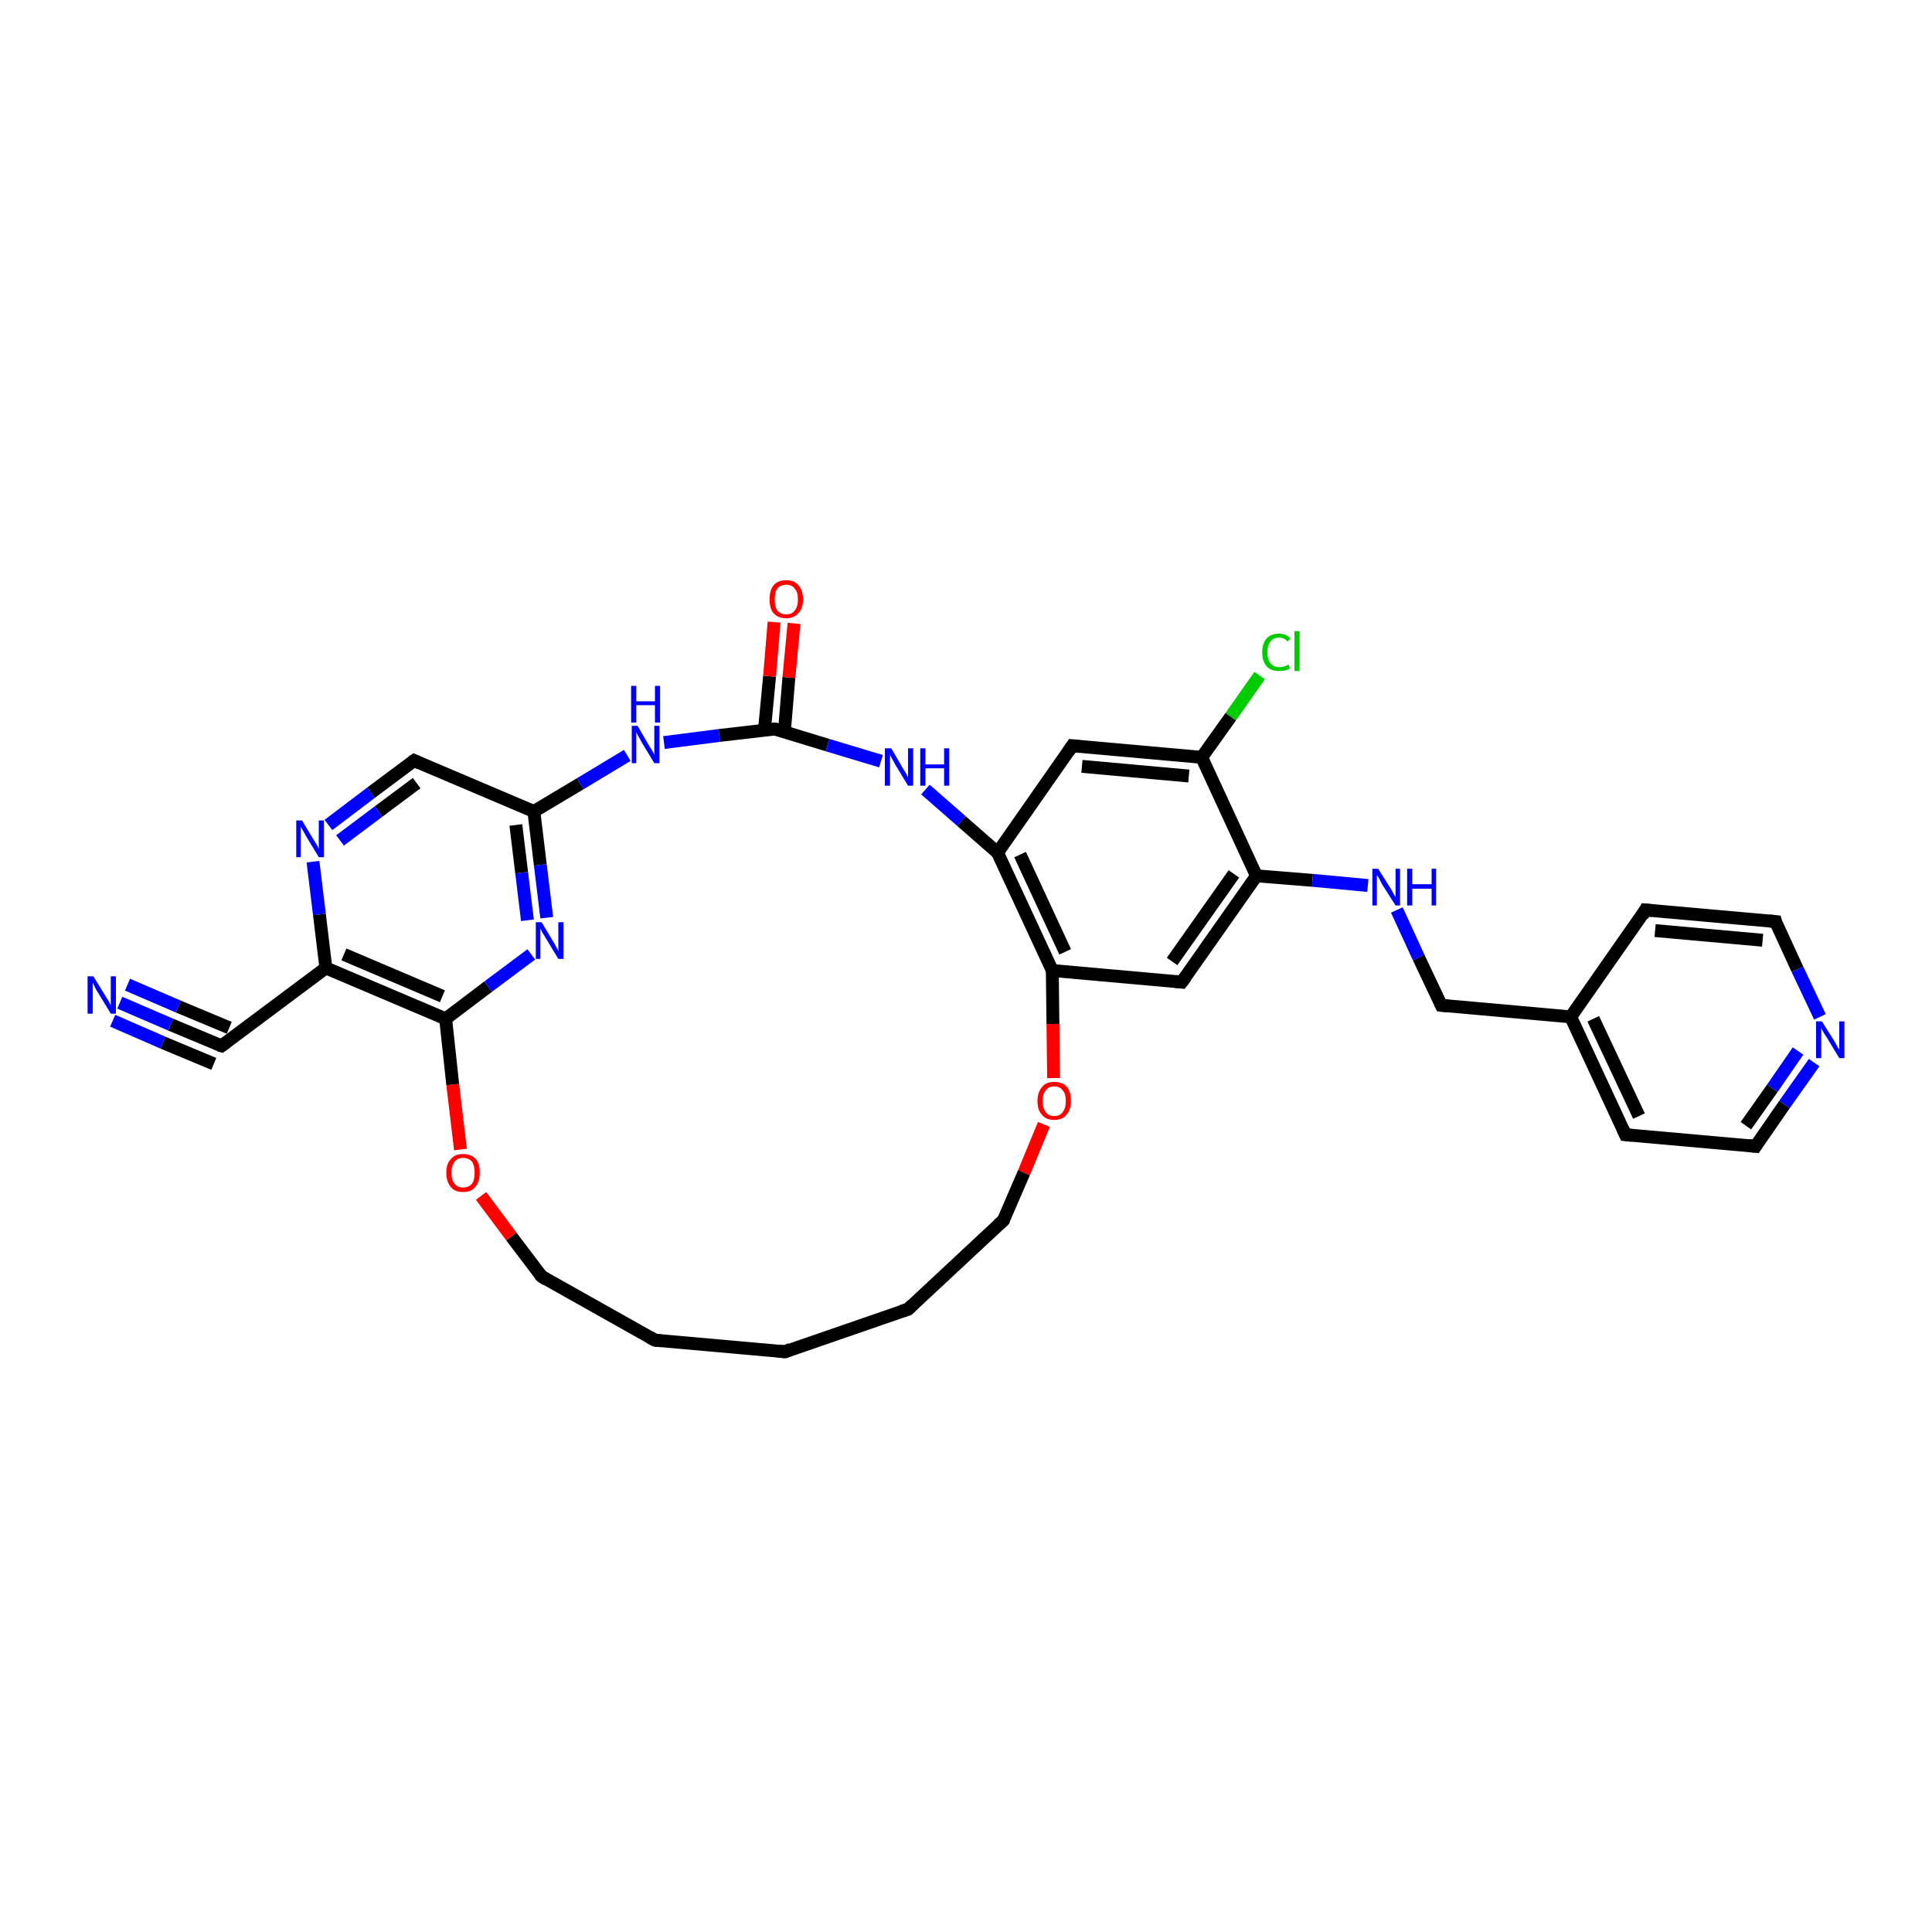 <?xml version='1.0' encoding='iso-8859-1'?>
<svg version='1.1' baseProfile='full'
              xmlns='http://www.w3.org/2000/svg'
                      xmlns:rdkit='http://www.rdkit.org/xml'
                      xmlns:xlink='http://www.w3.org/1999/xlink'
                  xml:space='preserve'
width='300px' height='300px' viewBox='0 0 300 300'>
<!-- END OF HEADER -->
<rect style='opacity:1.0;fill:#FFFFFF;stroke:none' width='300.0' height='300.0' x='0.0' y='0.0'> </rect>
<path class='bond-0 atom-0 atom-1' d='M 195.6,104.9 L 191.1,111.3' style='fill:none;fill-rule:evenodd;stroke:#00CC00;stroke-width:2.0px;stroke-linecap:butt;stroke-linejoin:miter;stroke-opacity:1' />
<path class='bond-0 atom-0 atom-1' d='M 191.1,111.3 L 186.6,117.6' style='fill:none;fill-rule:evenodd;stroke:#000000;stroke-width:2.0px;stroke-linecap:butt;stroke-linejoin:miter;stroke-opacity:1' />
<path class='bond-1 atom-1 atom-2' d='M 186.6,117.6 L 166.5,115.8' style='fill:none;fill-rule:evenodd;stroke:#000000;stroke-width:2.0px;stroke-linecap:butt;stroke-linejoin:miter;stroke-opacity:1' />
<path class='bond-1 atom-1 atom-2' d='M 184.6,120.5 L 168.0,119.0' style='fill:none;fill-rule:evenodd;stroke:#000000;stroke-width:2.0px;stroke-linecap:butt;stroke-linejoin:miter;stroke-opacity:1' />
<path class='bond-2 atom-2 atom-3' d='M 166.5,115.8 L 154.9,132.4' style='fill:none;fill-rule:evenodd;stroke:#000000;stroke-width:2.0px;stroke-linecap:butt;stroke-linejoin:miter;stroke-opacity:1' />
<path class='bond-3 atom-3 atom-4' d='M 154.9,132.4 L 163.4,150.7' style='fill:none;fill-rule:evenodd;stroke:#000000;stroke-width:2.0px;stroke-linecap:butt;stroke-linejoin:miter;stroke-opacity:1' />
<path class='bond-3 atom-3 atom-4' d='M 158.4,132.7 L 165.4,147.8' style='fill:none;fill-rule:evenodd;stroke:#000000;stroke-width:2.0px;stroke-linecap:butt;stroke-linejoin:miter;stroke-opacity:1' />
<path class='bond-4 atom-4 atom-5' d='M 163.4,150.7 L 163.5,159.0' style='fill:none;fill-rule:evenodd;stroke:#000000;stroke-width:2.0px;stroke-linecap:butt;stroke-linejoin:miter;stroke-opacity:1' />
<path class='bond-4 atom-4 atom-5' d='M 163.5,159.0 L 163.6,167.4' style='fill:none;fill-rule:evenodd;stroke:#FF0000;stroke-width:2.0px;stroke-linecap:butt;stroke-linejoin:miter;stroke-opacity:1' />
<path class='bond-5 atom-5 atom-6' d='M 162.1,174.6 L 159.0,182.1' style='fill:none;fill-rule:evenodd;stroke:#FF0000;stroke-width:2.0px;stroke-linecap:butt;stroke-linejoin:miter;stroke-opacity:1' />
<path class='bond-5 atom-5 atom-6' d='M 159.0,182.1 L 155.8,189.5' style='fill:none;fill-rule:evenodd;stroke:#000000;stroke-width:2.0px;stroke-linecap:butt;stroke-linejoin:miter;stroke-opacity:1' />
<path class='bond-6 atom-6 atom-7' d='M 155.8,189.5 L 141.0,203.3' style='fill:none;fill-rule:evenodd;stroke:#000000;stroke-width:2.0px;stroke-linecap:butt;stroke-linejoin:miter;stroke-opacity:1' />
<path class='bond-7 atom-7 atom-8' d='M 141.0,203.3 L 121.9,209.9' style='fill:none;fill-rule:evenodd;stroke:#000000;stroke-width:2.0px;stroke-linecap:butt;stroke-linejoin:miter;stroke-opacity:1' />
<path class='bond-8 atom-8 atom-9' d='M 121.9,209.9 L 101.7,208.1' style='fill:none;fill-rule:evenodd;stroke:#000000;stroke-width:2.0px;stroke-linecap:butt;stroke-linejoin:miter;stroke-opacity:1' />
<path class='bond-9 atom-9 atom-10' d='M 101.7,208.1 L 84.1,198.2' style='fill:none;fill-rule:evenodd;stroke:#000000;stroke-width:2.0px;stroke-linecap:butt;stroke-linejoin:miter;stroke-opacity:1' />
<path class='bond-10 atom-10 atom-11' d='M 84.1,198.2 L 79.4,192.0' style='fill:none;fill-rule:evenodd;stroke:#000000;stroke-width:2.0px;stroke-linecap:butt;stroke-linejoin:miter;stroke-opacity:1' />
<path class='bond-10 atom-10 atom-11' d='M 79.4,192.0 L 74.7,185.7' style='fill:none;fill-rule:evenodd;stroke:#FF0000;stroke-width:2.0px;stroke-linecap:butt;stroke-linejoin:miter;stroke-opacity:1' />
<path class='bond-11 atom-11 atom-12' d='M 71.5,178.5 L 70.3,168.4' style='fill:none;fill-rule:evenodd;stroke:#FF0000;stroke-width:2.0px;stroke-linecap:butt;stroke-linejoin:miter;stroke-opacity:1' />
<path class='bond-11 atom-11 atom-12' d='M 70.3,168.4 L 69.2,158.2' style='fill:none;fill-rule:evenodd;stroke:#000000;stroke-width:2.0px;stroke-linecap:butt;stroke-linejoin:miter;stroke-opacity:1' />
<path class='bond-12 atom-12 atom-13' d='M 69.2,158.2 L 75.8,153.2' style='fill:none;fill-rule:evenodd;stroke:#000000;stroke-width:2.0px;stroke-linecap:butt;stroke-linejoin:miter;stroke-opacity:1' />
<path class='bond-12 atom-12 atom-13' d='M 75.8,153.2 L 82.5,148.2' style='fill:none;fill-rule:evenodd;stroke:#0000FF;stroke-width:2.0px;stroke-linecap:butt;stroke-linejoin:miter;stroke-opacity:1' />
<path class='bond-13 atom-13 atom-14' d='M 84.9,142.5 L 83.9,134.3' style='fill:none;fill-rule:evenodd;stroke:#0000FF;stroke-width:2.0px;stroke-linecap:butt;stroke-linejoin:miter;stroke-opacity:1' />
<path class='bond-13 atom-13 atom-14' d='M 83.9,134.3 L 82.9,126.0' style='fill:none;fill-rule:evenodd;stroke:#000000;stroke-width:2.0px;stroke-linecap:butt;stroke-linejoin:miter;stroke-opacity:1' />
<path class='bond-13 atom-13 atom-14' d='M 81.9,142.9 L 81.0,135.5' style='fill:none;fill-rule:evenodd;stroke:#0000FF;stroke-width:2.0px;stroke-linecap:butt;stroke-linejoin:miter;stroke-opacity:1' />
<path class='bond-13 atom-13 atom-14' d='M 81.0,135.5 L 80.1,128.1' style='fill:none;fill-rule:evenodd;stroke:#000000;stroke-width:2.0px;stroke-linecap:butt;stroke-linejoin:miter;stroke-opacity:1' />
<path class='bond-14 atom-14 atom-15' d='M 82.9,126.0 L 64.3,118.1' style='fill:none;fill-rule:evenodd;stroke:#000000;stroke-width:2.0px;stroke-linecap:butt;stroke-linejoin:miter;stroke-opacity:1' />
<path class='bond-15 atom-15 atom-16' d='M 64.3,118.1 L 57.6,123.1' style='fill:none;fill-rule:evenodd;stroke:#000000;stroke-width:2.0px;stroke-linecap:butt;stroke-linejoin:miter;stroke-opacity:1' />
<path class='bond-15 atom-15 atom-16' d='M 57.6,123.1 L 51.0,128.1' style='fill:none;fill-rule:evenodd;stroke:#0000FF;stroke-width:2.0px;stroke-linecap:butt;stroke-linejoin:miter;stroke-opacity:1' />
<path class='bond-15 atom-15 atom-16' d='M 64.7,121.6 L 58.8,126.0' style='fill:none;fill-rule:evenodd;stroke:#000000;stroke-width:2.0px;stroke-linecap:butt;stroke-linejoin:miter;stroke-opacity:1' />
<path class='bond-15 atom-15 atom-16' d='M 58.8,126.0 L 52.8,130.5' style='fill:none;fill-rule:evenodd;stroke:#0000FF;stroke-width:2.0px;stroke-linecap:butt;stroke-linejoin:miter;stroke-opacity:1' />
<path class='bond-16 atom-16 atom-17' d='M 48.6,133.8 L 49.6,142.0' style='fill:none;fill-rule:evenodd;stroke:#0000FF;stroke-width:2.0px;stroke-linecap:butt;stroke-linejoin:miter;stroke-opacity:1' />
<path class='bond-16 atom-16 atom-17' d='M 49.6,142.0 L 50.6,150.3' style='fill:none;fill-rule:evenodd;stroke:#000000;stroke-width:2.0px;stroke-linecap:butt;stroke-linejoin:miter;stroke-opacity:1' />
<path class='bond-17 atom-17 atom-18' d='M 50.6,150.3 L 34.4,162.4' style='fill:none;fill-rule:evenodd;stroke:#000000;stroke-width:2.0px;stroke-linecap:butt;stroke-linejoin:miter;stroke-opacity:1' />
<path class='bond-18 atom-18 atom-19' d='M 34.4,162.4 L 26.5,159.1' style='fill:none;fill-rule:evenodd;stroke:#000000;stroke-width:2.0px;stroke-linecap:butt;stroke-linejoin:miter;stroke-opacity:1' />
<path class='bond-18 atom-18 atom-19' d='M 26.5,159.1 L 18.6,155.7' style='fill:none;fill-rule:evenodd;stroke:#0000FF;stroke-width:2.0px;stroke-linecap:butt;stroke-linejoin:miter;stroke-opacity:1' />
<path class='bond-18 atom-18 atom-19' d='M 33.2,165.2 L 25.3,161.9' style='fill:none;fill-rule:evenodd;stroke:#000000;stroke-width:2.0px;stroke-linecap:butt;stroke-linejoin:miter;stroke-opacity:1' />
<path class='bond-18 atom-18 atom-19' d='M 25.3,161.9 L 17.5,158.5' style='fill:none;fill-rule:evenodd;stroke:#0000FF;stroke-width:2.0px;stroke-linecap:butt;stroke-linejoin:miter;stroke-opacity:1' />
<path class='bond-18 atom-18 atom-19' d='M 35.6,159.6 L 27.7,156.3' style='fill:none;fill-rule:evenodd;stroke:#000000;stroke-width:2.0px;stroke-linecap:butt;stroke-linejoin:miter;stroke-opacity:1' />
<path class='bond-18 atom-18 atom-19' d='M 27.7,156.3 L 19.8,152.9' style='fill:none;fill-rule:evenodd;stroke:#0000FF;stroke-width:2.0px;stroke-linecap:butt;stroke-linejoin:miter;stroke-opacity:1' />
<path class='bond-19 atom-14 atom-20' d='M 82.9,126.0 L 90.1,121.7' style='fill:none;fill-rule:evenodd;stroke:#000000;stroke-width:2.0px;stroke-linecap:butt;stroke-linejoin:miter;stroke-opacity:1' />
<path class='bond-19 atom-14 atom-20' d='M 90.1,121.7 L 97.4,117.3' style='fill:none;fill-rule:evenodd;stroke:#0000FF;stroke-width:2.0px;stroke-linecap:butt;stroke-linejoin:miter;stroke-opacity:1' />
<path class='bond-20 atom-20 atom-21' d='M 103.1,115.3 L 111.7,114.2' style='fill:none;fill-rule:evenodd;stroke:#0000FF;stroke-width:2.0px;stroke-linecap:butt;stroke-linejoin:miter;stroke-opacity:1' />
<path class='bond-20 atom-20 atom-21' d='M 111.7,114.2 L 120.3,113.2' style='fill:none;fill-rule:evenodd;stroke:#000000;stroke-width:2.0px;stroke-linecap:butt;stroke-linejoin:miter;stroke-opacity:1' />
<path class='bond-21 atom-21 atom-22' d='M 121.8,113.6 L 122.5,105.2' style='fill:none;fill-rule:evenodd;stroke:#000000;stroke-width:2.0px;stroke-linecap:butt;stroke-linejoin:miter;stroke-opacity:1' />
<path class='bond-21 atom-21 atom-22' d='M 122.5,105.2 L 123.3,96.8' style='fill:none;fill-rule:evenodd;stroke:#FF0000;stroke-width:2.0px;stroke-linecap:butt;stroke-linejoin:miter;stroke-opacity:1' />
<path class='bond-21 atom-21 atom-22' d='M 118.7,113.4 L 119.5,105.0' style='fill:none;fill-rule:evenodd;stroke:#000000;stroke-width:2.0px;stroke-linecap:butt;stroke-linejoin:miter;stroke-opacity:1' />
<path class='bond-21 atom-21 atom-22' d='M 119.5,105.0 L 120.2,96.6' style='fill:none;fill-rule:evenodd;stroke:#FF0000;stroke-width:2.0px;stroke-linecap:butt;stroke-linejoin:miter;stroke-opacity:1' />
<path class='bond-22 atom-21 atom-23' d='M 120.3,113.2 L 128.5,115.7' style='fill:none;fill-rule:evenodd;stroke:#000000;stroke-width:2.0px;stroke-linecap:butt;stroke-linejoin:miter;stroke-opacity:1' />
<path class='bond-22 atom-21 atom-23' d='M 128.5,115.7 L 136.8,118.2' style='fill:none;fill-rule:evenodd;stroke:#0000FF;stroke-width:2.0px;stroke-linecap:butt;stroke-linejoin:miter;stroke-opacity:1' />
<path class='bond-23 atom-4 atom-24' d='M 163.4,150.7 L 183.5,152.5' style='fill:none;fill-rule:evenodd;stroke:#000000;stroke-width:2.0px;stroke-linecap:butt;stroke-linejoin:miter;stroke-opacity:1' />
<path class='bond-24 atom-24 atom-25' d='M 183.5,152.5 L 195.1,136.0' style='fill:none;fill-rule:evenodd;stroke:#000000;stroke-width:2.0px;stroke-linecap:butt;stroke-linejoin:miter;stroke-opacity:1' />
<path class='bond-24 atom-24 atom-25' d='M 182.0,149.3 L 191.6,135.7' style='fill:none;fill-rule:evenodd;stroke:#000000;stroke-width:2.0px;stroke-linecap:butt;stroke-linejoin:miter;stroke-opacity:1' />
<path class='bond-25 atom-25 atom-26' d='M 195.1,136.0 L 203.8,136.7' style='fill:none;fill-rule:evenodd;stroke:#000000;stroke-width:2.0px;stroke-linecap:butt;stroke-linejoin:miter;stroke-opacity:1' />
<path class='bond-25 atom-25 atom-26' d='M 203.8,136.7 L 212.4,137.5' style='fill:none;fill-rule:evenodd;stroke:#0000FF;stroke-width:2.0px;stroke-linecap:butt;stroke-linejoin:miter;stroke-opacity:1' />
<path class='bond-26 atom-26 atom-27' d='M 216.9,141.3 L 220.3,148.7' style='fill:none;fill-rule:evenodd;stroke:#0000FF;stroke-width:2.0px;stroke-linecap:butt;stroke-linejoin:miter;stroke-opacity:1' />
<path class='bond-26 atom-26 atom-27' d='M 220.3,148.7 L 223.8,156.1' style='fill:none;fill-rule:evenodd;stroke:#000000;stroke-width:2.0px;stroke-linecap:butt;stroke-linejoin:miter;stroke-opacity:1' />
<path class='bond-27 atom-27 atom-28' d='M 223.8,156.1 L 243.9,157.9' style='fill:none;fill-rule:evenodd;stroke:#000000;stroke-width:2.0px;stroke-linecap:butt;stroke-linejoin:miter;stroke-opacity:1' />
<path class='bond-28 atom-28 atom-29' d='M 243.9,157.9 L 252.4,176.2' style='fill:none;fill-rule:evenodd;stroke:#000000;stroke-width:2.0px;stroke-linecap:butt;stroke-linejoin:miter;stroke-opacity:1' />
<path class='bond-28 atom-28 atom-29' d='M 247.4,158.2 L 254.5,173.3' style='fill:none;fill-rule:evenodd;stroke:#000000;stroke-width:2.0px;stroke-linecap:butt;stroke-linejoin:miter;stroke-opacity:1' />
<path class='bond-29 atom-29 atom-30' d='M 252.4,176.2 L 272.6,178.0' style='fill:none;fill-rule:evenodd;stroke:#000000;stroke-width:2.0px;stroke-linecap:butt;stroke-linejoin:miter;stroke-opacity:1' />
<path class='bond-30 atom-30 atom-31' d='M 272.6,178.0 L 277.1,171.5' style='fill:none;fill-rule:evenodd;stroke:#000000;stroke-width:2.0px;stroke-linecap:butt;stroke-linejoin:miter;stroke-opacity:1' />
<path class='bond-30 atom-30 atom-31' d='M 277.1,171.5 L 281.7,165.0' style='fill:none;fill-rule:evenodd;stroke:#0000FF;stroke-width:2.0px;stroke-linecap:butt;stroke-linejoin:miter;stroke-opacity:1' />
<path class='bond-30 atom-30 atom-31' d='M 271.1,174.8 L 275.2,169.0' style='fill:none;fill-rule:evenodd;stroke:#000000;stroke-width:2.0px;stroke-linecap:butt;stroke-linejoin:miter;stroke-opacity:1' />
<path class='bond-30 atom-30 atom-31' d='M 275.2,169.0 L 279.2,163.2' style='fill:none;fill-rule:evenodd;stroke:#0000FF;stroke-width:2.0px;stroke-linecap:butt;stroke-linejoin:miter;stroke-opacity:1' />
<path class='bond-31 atom-31 atom-32' d='M 282.6,157.9 L 279.1,150.5' style='fill:none;fill-rule:evenodd;stroke:#0000FF;stroke-width:2.0px;stroke-linecap:butt;stroke-linejoin:miter;stroke-opacity:1' />
<path class='bond-31 atom-31 atom-32' d='M 279.1,150.5 L 275.7,143.1' style='fill:none;fill-rule:evenodd;stroke:#000000;stroke-width:2.0px;stroke-linecap:butt;stroke-linejoin:miter;stroke-opacity:1' />
<path class='bond-32 atom-32 atom-33' d='M 275.7,143.1 L 255.5,141.3' style='fill:none;fill-rule:evenodd;stroke:#000000;stroke-width:2.0px;stroke-linecap:butt;stroke-linejoin:miter;stroke-opacity:1' />
<path class='bond-32 atom-32 atom-33' d='M 273.7,146.0 L 257.0,144.5' style='fill:none;fill-rule:evenodd;stroke:#000000;stroke-width:2.0px;stroke-linecap:butt;stroke-linejoin:miter;stroke-opacity:1' />
<path class='bond-33 atom-17 atom-12' d='M 50.6,150.3 L 69.2,158.2' style='fill:none;fill-rule:evenodd;stroke:#000000;stroke-width:2.0px;stroke-linecap:butt;stroke-linejoin:miter;stroke-opacity:1' />
<path class='bond-33 atom-17 atom-12' d='M 53.4,148.2 L 68.7,154.7' style='fill:none;fill-rule:evenodd;stroke:#000000;stroke-width:2.0px;stroke-linecap:butt;stroke-linejoin:miter;stroke-opacity:1' />
<path class='bond-34 atom-23 atom-3' d='M 143.7,122.6 L 149.3,127.5' style='fill:none;fill-rule:evenodd;stroke:#0000FF;stroke-width:2.0px;stroke-linecap:butt;stroke-linejoin:miter;stroke-opacity:1' />
<path class='bond-34 atom-23 atom-3' d='M 149.3,127.5 L 154.9,132.4' style='fill:none;fill-rule:evenodd;stroke:#000000;stroke-width:2.0px;stroke-linecap:butt;stroke-linejoin:miter;stroke-opacity:1' />
<path class='bond-35 atom-33 atom-28' d='M 255.5,141.3 L 243.9,157.9' style='fill:none;fill-rule:evenodd;stroke:#000000;stroke-width:2.0px;stroke-linecap:butt;stroke-linejoin:miter;stroke-opacity:1' />
<path class='bond-36 atom-25 atom-1' d='M 195.1,136.0 L 186.6,117.6' style='fill:none;fill-rule:evenodd;stroke:#000000;stroke-width:2.0px;stroke-linecap:butt;stroke-linejoin:miter;stroke-opacity:1' />
<path d='M 167.5,115.9 L 166.5,115.8 L 165.9,116.7' style='fill:none;stroke:#000000;stroke-width:2.0px;stroke-linecap:butt;stroke-linejoin:miter;stroke-opacity:1;' />
<path d='M 155.9,189.2 L 155.8,189.5 L 155.0,190.2' style='fill:none;stroke:#000000;stroke-width:2.0px;stroke-linecap:butt;stroke-linejoin:miter;stroke-opacity:1;' />
<path d='M 141.7,202.6 L 141.0,203.3 L 140.0,203.6' style='fill:none;stroke:#000000;stroke-width:2.0px;stroke-linecap:butt;stroke-linejoin:miter;stroke-opacity:1;' />
<path d='M 122.8,209.5 L 121.9,209.9 L 120.8,209.8' style='fill:none;stroke:#000000;stroke-width:2.0px;stroke-linecap:butt;stroke-linejoin:miter;stroke-opacity:1;' />
<path d='M 102.7,208.2 L 101.7,208.1 L 100.8,207.6' style='fill:none;stroke:#000000;stroke-width:2.0px;stroke-linecap:butt;stroke-linejoin:miter;stroke-opacity:1;' />
<path d='M 84.9,198.7 L 84.1,198.2 L 83.8,197.9' style='fill:none;stroke:#000000;stroke-width:2.0px;stroke-linecap:butt;stroke-linejoin:miter;stroke-opacity:1;' />
<path d='M 65.2,118.5 L 64.3,118.1 L 64.0,118.3' style='fill:none;stroke:#000000;stroke-width:2.0px;stroke-linecap:butt;stroke-linejoin:miter;stroke-opacity:1;' />
<path d='M 35.2,161.8 L 34.4,162.4 L 34.0,162.3' style='fill:none;stroke:#000000;stroke-width:2.0px;stroke-linecap:butt;stroke-linejoin:miter;stroke-opacity:1;' />
<path d='M 119.9,113.2 L 120.3,113.2 L 120.7,113.3' style='fill:none;stroke:#000000;stroke-width:2.0px;stroke-linecap:butt;stroke-linejoin:miter;stroke-opacity:1;' />
<path d='M 182.5,152.4 L 183.5,152.5 L 184.1,151.7' style='fill:none;stroke:#000000;stroke-width:2.0px;stroke-linecap:butt;stroke-linejoin:miter;stroke-opacity:1;' />
<path d='M 223.6,155.7 L 223.8,156.1 L 224.8,156.2' style='fill:none;stroke:#000000;stroke-width:2.0px;stroke-linecap:butt;stroke-linejoin:miter;stroke-opacity:1;' />
<path d='M 252.0,175.3 L 252.4,176.2 L 253.4,176.3' style='fill:none;stroke:#000000;stroke-width:2.0px;stroke-linecap:butt;stroke-linejoin:miter;stroke-opacity:1;' />
<path d='M 271.6,177.9 L 272.6,178.0 L 272.8,177.7' style='fill:none;stroke:#000000;stroke-width:2.0px;stroke-linecap:butt;stroke-linejoin:miter;stroke-opacity:1;' />
<path d='M 275.8,143.5 L 275.7,143.1 L 274.7,143.0' style='fill:none;stroke:#000000;stroke-width:2.0px;stroke-linecap:butt;stroke-linejoin:miter;stroke-opacity:1;' />
<path d='M 256.5,141.4 L 255.5,141.3 L 255.0,142.2' style='fill:none;stroke:#000000;stroke-width:2.0px;stroke-linecap:butt;stroke-linejoin:miter;stroke-opacity:1;' />
<path class='atom-0' d='M 196.0 101.3
Q 196.0 99.9, 196.7 99.1
Q 197.4 98.4, 198.6 98.4
Q 199.8 98.4, 200.4 99.2
L 199.9 99.6
Q 199.4 99.0, 198.6 99.0
Q 197.8 99.0, 197.3 99.6
Q 196.8 100.2, 196.8 101.3
Q 196.8 102.4, 197.3 103.0
Q 197.8 103.6, 198.7 103.6
Q 199.3 103.6, 200.1 103.2
L 200.3 103.8
Q 200.0 104.0, 199.6 104.1
Q 199.1 104.2, 198.6 104.2
Q 197.4 104.2, 196.7 103.5
Q 196.0 102.7, 196.0 101.3
' fill='#00CC00'/>
<path class='atom-0' d='M 201.0 98.0
L 201.8 98.0
L 201.8 104.2
L 201.0 104.2
L 201.0 98.0
' fill='#00CC00'/>
<path class='atom-5' d='M 161.1 171.0
Q 161.1 169.6, 161.8 168.8
Q 162.4 168.0, 163.7 168.0
Q 165.0 168.0, 165.7 168.8
Q 166.3 169.6, 166.3 171.0
Q 166.3 172.3, 165.6 173.1
Q 165.0 173.9, 163.7 173.9
Q 162.4 173.9, 161.8 173.1
Q 161.1 172.4, 161.1 171.0
M 163.7 173.3
Q 164.6 173.3, 165.0 172.7
Q 165.5 172.1, 165.5 171.0
Q 165.5 169.8, 165.0 169.3
Q 164.6 168.7, 163.7 168.7
Q 162.8 168.7, 162.4 169.3
Q 161.9 169.8, 161.9 171.0
Q 161.9 172.1, 162.4 172.7
Q 162.8 173.3, 163.7 173.3
' fill='#FF0000'/>
<path class='atom-11' d='M 69.3 182.1
Q 69.3 180.7, 70.0 180.0
Q 70.6 179.2, 71.9 179.2
Q 73.2 179.2, 73.9 180.0
Q 74.5 180.7, 74.5 182.1
Q 74.5 183.5, 73.8 184.3
Q 73.2 185.1, 71.9 185.1
Q 70.6 185.1, 70.0 184.3
Q 69.3 183.5, 69.3 182.1
M 71.9 184.4
Q 72.8 184.4, 73.3 183.8
Q 73.7 183.2, 73.7 182.1
Q 73.7 181.0, 73.3 180.4
Q 72.8 179.8, 71.9 179.8
Q 71.0 179.8, 70.6 180.4
Q 70.1 181.0, 70.1 182.1
Q 70.1 183.3, 70.6 183.8
Q 71.0 184.4, 71.9 184.4
' fill='#FF0000'/>
<path class='atom-13' d='M 84.1 143.2
L 85.9 146.2
Q 86.1 146.5, 86.4 147.1
Q 86.7 147.6, 86.7 147.7
L 86.7 143.2
L 87.5 143.2
L 87.5 148.9
L 86.7 148.9
L 84.7 145.6
Q 84.5 145.2, 84.2 144.8
Q 84.0 144.3, 83.9 144.2
L 83.9 148.9
L 83.2 148.9
L 83.2 143.2
L 84.1 143.2
' fill='#0000FF'/>
<path class='atom-16' d='M 46.9 127.4
L 48.7 130.4
Q 48.9 130.7, 49.2 131.2
Q 49.5 131.8, 49.5 131.8
L 49.5 127.4
L 50.3 127.4
L 50.3 133.1
L 49.5 133.1
L 47.5 129.8
Q 47.3 129.4, 47.0 128.9
Q 46.8 128.5, 46.7 128.4
L 46.7 133.1
L 46.0 133.1
L 46.0 127.4
L 46.9 127.4
' fill='#0000FF'/>
<path class='atom-19' d='M 14.5 151.6
L 16.4 154.7
Q 16.6 155.0, 16.9 155.5
Q 17.2 156.1, 17.2 156.1
L 17.2 151.6
L 18.0 151.6
L 18.0 157.4
L 17.2 157.4
L 15.2 154.1
Q 14.9 153.7, 14.7 153.2
Q 14.5 152.8, 14.4 152.6
L 14.4 157.4
L 13.6 157.4
L 13.6 151.6
L 14.5 151.6
' fill='#0000FF'/>
<path class='atom-20' d='M 99.0 112.7
L 100.8 115.8
Q 101.0 116.1, 101.3 116.6
Q 101.6 117.2, 101.6 117.2
L 101.6 112.7
L 102.4 112.7
L 102.4 118.5
L 101.6 118.5
L 99.6 115.2
Q 99.4 114.8, 99.1 114.3
Q 98.9 113.9, 98.8 113.7
L 98.8 118.5
L 98.1 118.5
L 98.1 112.7
L 99.0 112.7
' fill='#0000FF'/>
<path class='atom-20' d='M 98.0 106.5
L 98.8 106.5
L 98.8 108.9
L 101.7 108.9
L 101.7 106.5
L 102.5 106.5
L 102.5 112.2
L 101.7 112.2
L 101.7 109.5
L 98.8 109.5
L 98.8 112.2
L 98.0 112.2
L 98.0 106.5
' fill='#0000FF'/>
<path class='atom-22' d='M 119.5 93.1
Q 119.5 91.7, 120.1 90.9
Q 120.8 90.1, 122.1 90.1
Q 123.4 90.1, 124.0 90.9
Q 124.7 91.7, 124.7 93.1
Q 124.7 94.4, 124.0 95.2
Q 123.3 96.0, 122.1 96.0
Q 120.8 96.0, 120.1 95.2
Q 119.5 94.5, 119.5 93.1
M 122.1 95.4
Q 123.0 95.4, 123.4 94.8
Q 123.9 94.2, 123.9 93.1
Q 123.9 91.9, 123.4 91.4
Q 123.0 90.8, 122.1 90.8
Q 121.2 90.8, 120.7 91.4
Q 120.3 91.9, 120.3 93.1
Q 120.3 94.2, 120.7 94.8
Q 121.2 95.4, 122.1 95.4
' fill='#FF0000'/>
<path class='atom-23' d='M 138.4 116.2
L 140.2 119.3
Q 140.4 119.6, 140.7 120.1
Q 141.0 120.7, 141.0 120.7
L 141.0 116.2
L 141.8 116.2
L 141.8 122.0
L 141.0 122.0
L 139.0 118.7
Q 138.8 118.3, 138.5 117.8
Q 138.3 117.4, 138.2 117.2
L 138.2 122.0
L 137.4 122.0
L 137.4 116.2
L 138.4 116.2
' fill='#0000FF'/>
<path class='atom-23' d='M 142.9 116.2
L 143.7 116.2
L 143.7 118.7
L 146.6 118.7
L 146.6 116.2
L 147.4 116.2
L 147.4 122.0
L 146.6 122.0
L 146.6 119.3
L 143.7 119.3
L 143.7 122.0
L 142.9 122.0
L 142.9 116.2
' fill='#0000FF'/>
<path class='atom-26' d='M 214.0 134.9
L 215.9 137.9
Q 216.1 138.2, 216.4 138.8
Q 216.7 139.3, 216.7 139.3
L 216.7 134.9
L 217.4 134.9
L 217.4 140.6
L 216.7 140.6
L 214.6 137.3
Q 214.4 136.9, 214.2 136.5
Q 213.9 136.0, 213.8 135.9
L 213.8 140.6
L 213.1 140.6
L 213.1 134.9
L 214.0 134.9
' fill='#0000FF'/>
<path class='atom-26' d='M 218.5 134.9
L 219.3 134.9
L 219.3 137.3
L 222.3 137.3
L 222.3 134.9
L 223.0 134.9
L 223.0 140.6
L 222.3 140.6
L 222.3 138.0
L 219.3 138.0
L 219.3 140.6
L 218.5 140.6
L 218.5 134.9
' fill='#0000FF'/>
<path class='atom-31' d='M 282.9 158.6
L 284.8 161.6
Q 285.0 161.9, 285.3 162.5
Q 285.6 163.0, 285.6 163.0
L 285.6 158.6
L 286.4 158.6
L 286.4 164.3
L 285.6 164.3
L 283.6 161.0
Q 283.3 160.6, 283.1 160.2
Q 282.8 159.7, 282.8 159.6
L 282.8 164.3
L 282.0 164.3
L 282.0 158.6
L 282.9 158.6
' fill='#0000FF'/>
</svg>
